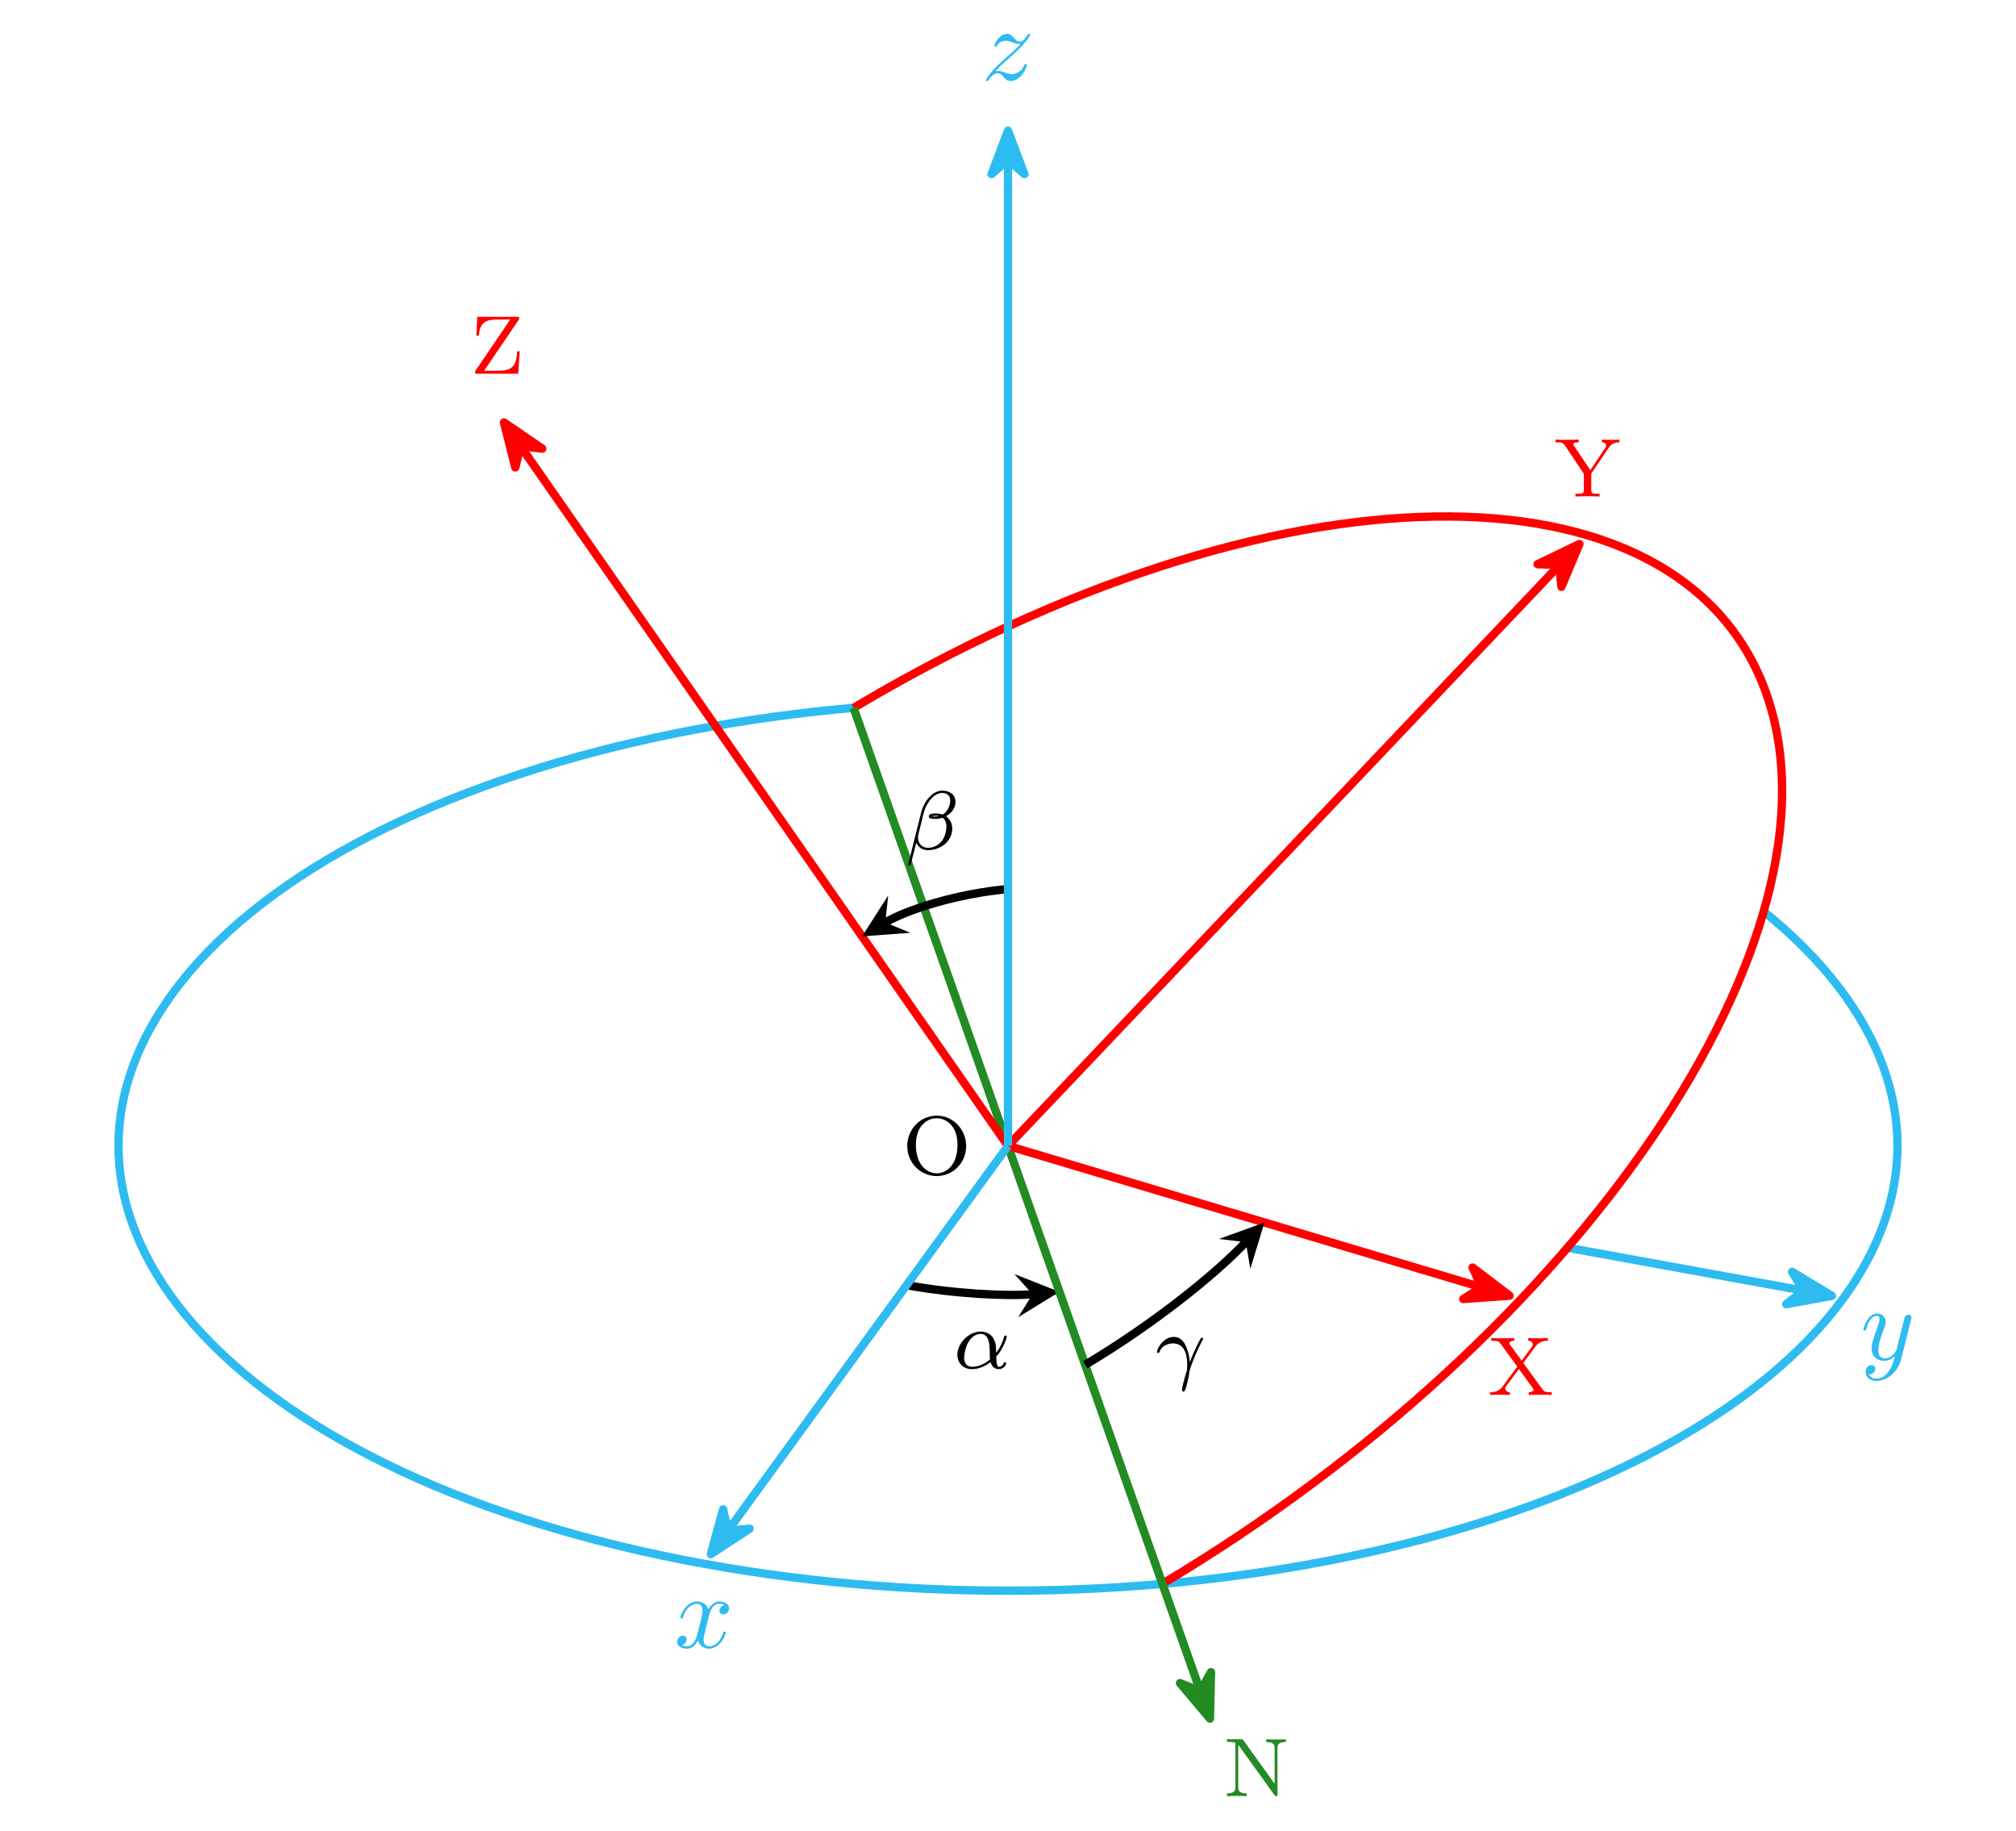 <?xml version='1.0' encoding='UTF-8'?>
<!-- This file was generated by dvisvgm 3.4.3 -->
<svg version='1.1' xmlns='http://www.w3.org/2000/svg' xmlns:xlink='http://www.w3.org/1999/xlink' width='192.747pt' height='175.022pt' viewBox='-49.726 -66.331 192.747 175.022'>
<defs>
<path id='g1-78' d='M1.937-5.324C1.849-5.436 1.841-5.444 1.682-5.444H.351V-5.181H.574C.717-5.181 .781-5.181 .94-5.165C1.148-5.141 1.156-5.133 1.156-4.981V-.853C1.156-.646 1.156-.263 .351-.263V0C.709-.024 1.084-.024 1.291-.024S1.873-.024 2.232 0V-.263C1.427-.263 1.427-.646 1.427-.853V-4.918L4.878-.12C4.949-.024 4.965 0 5.045 0C5.181 0 5.181-.08 5.181-.223V-4.591C5.181-4.798 5.181-5.181 5.986-5.181V-5.444C5.627-5.42 5.252-5.42 5.045-5.42S4.463-5.42 4.105-5.444V-5.181C4.91-5.181 4.91-4.798 4.91-4.591V-1.188L1.937-5.324Z'/>
<path id='g1-79' d='M6.105-2.702C6.105-4.304 4.838-5.611 3.292-5.611C1.722-5.611 .47-4.296 .47-2.702C.47-1.076 1.769 .167 3.284 .167C4.83 .167 6.105-1.092 6.105-2.702ZM3.292-.096C2.423-.096 1.299-.821 1.299-2.821C1.299-4.726 2.463-5.364 3.284-5.364C4.144-5.364 5.276-4.694 5.276-2.821C5.276-.797 4.129-.096 3.292-.096Z'/>
<path id='g1-88' d='M3.403-3.061L4.583-4.663C4.957-5.173 5.571-5.181 5.754-5.181V-5.444C5.475-5.42 5.045-5.42 4.862-5.42C4.431-5.42 4.36-5.42 3.873-5.444V-5.181C4.224-5.165 4.312-4.949 4.312-4.838C4.312-4.758 4.288-4.694 4.232-4.623L3.244-3.284L2.12-4.822C2.096-4.854 2.064-4.902 2.064-4.941C2.064-5.037 2.216-5.181 2.534-5.181V-5.444C1.873-5.42 1.857-5.42 1.395-5.42C.909-5.42 .805-5.42 .343-5.444V-5.181H.478C.956-5.181 1.076-5.109 1.227-4.902L2.821-2.71L1.395-.773C1.02-.263 .391-.263 .223-.263V0C.502-.024 .956-.024 1.124-.024C1.522-.024 1.626-.024 2.112 0V-.263C1.73-.279 1.666-.526 1.666-.606C1.666-.63 1.666-.709 1.761-.837L2.981-2.487L4.32-.63C4.392-.542 4.392-.526 4.392-.502C4.392-.399 4.24-.271 3.921-.263V0C4.607-.024 4.623-.024 5.061-.024C5.46-.024 5.683-.024 6.113 0V-.263H5.978C5.491-.263 5.38-.335 5.22-.55L3.403-3.061Z'/>
<path id='g1-89' d='M5.181-4.647C5.3-4.822 5.539-5.173 6.217-5.181V-5.444C5.978-5.42 5.571-5.42 5.42-5.42C5.173-5.42 4.933-5.42 4.543-5.444V-5.181C4.83-5.173 4.949-5.037 4.949-4.886C4.949-4.782 4.894-4.702 4.846-4.631L3.435-2.519L1.881-4.838C1.841-4.894 1.809-4.941 1.809-4.997C1.809-5.181 2.152-5.181 2.327-5.181V-5.444C1.642-5.42 1.626-5.42 1.18-5.42C.741-5.42 .55-5.42 .12-5.444V-5.181H.255C.677-5.181 .837-5.133 .996-4.894L2.813-2.176V-.646C2.813-.351 2.798-.263 2.184-.263H2.008V0C2.686-.024 2.702-.024 3.164-.024C3.674-.024 3.69-.024 4.32 0V-.263H4.144C3.523-.263 3.523-.359 3.523-.622V-2.184L5.181-4.647Z'/>
<path id='g1-90' d='M4.631-5.133C4.694-5.228 4.694-5.26 4.694-5.3C4.694-5.444 4.615-5.444 4.471-5.444H.685L.59-3.634H.837C.901-4.814 1.451-5.181 2.503-5.181H3.834L.534-.327C.47-.231 .47-.191 .47-.151C.47 0 .542 0 .693 0H4.599L4.742-2.144H4.495C4.431-1.036 4.256-.287 2.75-.287H1.339L4.631-5.133Z'/>
<path id='g2-120' d='M3.328-3.009C3.387-3.268 3.616-4.184 4.314-4.184C4.364-4.184 4.603-4.184 4.812-4.055C4.533-4.005 4.334-3.756 4.334-3.517C4.334-3.357 4.443-3.168 4.712-3.168C4.932-3.168 5.25-3.347 5.25-3.746C5.25-4.264 4.663-4.403 4.324-4.403C3.746-4.403 3.397-3.875 3.278-3.646C3.029-4.304 2.491-4.403 2.202-4.403C1.166-4.403 .598-3.118 .598-2.869C.598-2.77 .697-2.77 .717-2.77C.797-2.77 .827-2.79 .847-2.879C1.186-3.935 1.843-4.184 2.182-4.184C2.371-4.184 2.72-4.095 2.72-3.517C2.72-3.208 2.55-2.54 2.182-1.146C2.022-.528 1.674-.11 1.235-.11C1.176-.11 .946-.11 .737-.239C.986-.289 1.205-.498 1.205-.777C1.205-1.046 .986-1.126 .837-1.126C.538-1.126 .289-.867 .289-.548C.289-.09 .787 .11 1.225 .11C1.883 .11 2.242-.588 2.271-.648C2.391-.279 2.75 .11 3.347 .11C4.374 .11 4.941-1.176 4.941-1.425C4.941-1.524 4.852-1.524 4.822-1.524C4.732-1.524 4.712-1.484 4.692-1.415C4.364-.349 3.686-.11 3.367-.11C2.979-.11 2.819-.428 2.819-.767C2.819-.986 2.879-1.205 2.989-1.644L3.328-3.009Z'/>
<path id='g2-121' d='M4.842-3.796C4.882-3.935 4.882-3.955 4.882-4.025C4.882-4.204 4.742-4.294 4.593-4.294C4.493-4.294 4.334-4.234 4.244-4.085C4.224-4.035 4.144-3.726 4.105-3.547C4.035-3.288 3.965-3.019 3.905-2.75L3.457-.956C3.417-.807 2.989-.11 2.331-.11C1.823-.11 1.714-.548 1.714-.917C1.714-1.375 1.883-1.993 2.222-2.869C2.381-3.278 2.421-3.387 2.421-3.587C2.421-4.035 2.102-4.403 1.604-4.403C.658-4.403 .289-2.959 .289-2.869C.289-2.77 .389-2.77 .408-2.77C.508-2.77 .518-2.79 .568-2.949C.837-3.885 1.235-4.184 1.574-4.184C1.654-4.184 1.823-4.184 1.823-3.866C1.823-3.616 1.724-3.357 1.654-3.168C1.255-2.112 1.076-1.544 1.076-1.076C1.076-.189 1.704 .11 2.291 .11C2.68 .11 3.019-.06 3.298-.339C3.168 .179 3.049 .667 2.65 1.196C2.391 1.534 2.012 1.823 1.554 1.823C1.415 1.823 .966 1.793 .797 1.405C.956 1.405 1.086 1.405 1.225 1.285C1.325 1.196 1.425 1.066 1.425 .877C1.425 .568 1.156 .528 1.056 .528C.827 .528 .498 .687 .498 1.176C.498 1.674 .936 2.042 1.554 2.042C2.58 2.042 3.606 1.136 3.885 .01L4.842-3.796Z'/>
<path id='g2-122' d='M1.325-.827C1.863-1.405 2.152-1.654 2.511-1.963C2.511-1.973 3.128-2.501 3.487-2.859C4.433-3.786 4.653-4.264 4.653-4.304C4.653-4.403 4.563-4.403 4.543-4.403C4.473-4.403 4.443-4.384 4.394-4.294C4.095-3.816 3.885-3.656 3.646-3.656S3.288-3.806 3.138-3.975C2.949-4.204 2.78-4.403 2.451-4.403C1.704-4.403 1.245-3.477 1.245-3.268C1.245-3.218 1.275-3.158 1.365-3.158S1.474-3.208 1.494-3.268C1.684-3.726 2.262-3.736 2.341-3.736C2.55-3.736 2.74-3.666 2.969-3.587C3.367-3.437 3.477-3.437 3.736-3.437C3.377-3.009 2.54-2.291 2.351-2.132L1.455-1.295C.777-.628 .428-.06 .428 .01C.428 .11 .528 .11 .548 .11C.628 .11 .648 .09 .707-.02C.936-.369 1.235-.638 1.554-.638C1.783-.638 1.883-.548 2.132-.259C2.301-.05 2.481 .11 2.77 .11C3.756 .11 4.334-1.156 4.334-1.425C4.334-1.474 4.294-1.524 4.214-1.524C4.125-1.524 4.105-1.465 4.075-1.395C3.846-.747 3.208-.558 2.879-.558C2.68-.558 2.501-.618 2.291-.687C1.953-.817 1.803-.857 1.594-.857C1.574-.857 1.415-.857 1.325-.827Z'/>
<path id='g0-11' d='M4.065-1.116C4.806-1.929 5.069-2.965 5.069-3.029C5.069-3.1 5.021-3.132 4.949-3.132C4.846-3.132 4.838-3.1 4.79-2.933C4.567-2.12 4.089-1.498 4.065-1.498C4.049-1.498 4.049-1.698 4.049-1.825C4.033-3.228 3.124-3.515 2.582-3.515C1.459-3.515 .351-2.423 .351-1.299C.351-.51 .901 .08 1.745 .08C2.303 .08 2.893-.12 3.523-.59C3.698 .04 4.16 .08 4.304 .08C4.758 .08 5.021-.327 5.021-.478C5.021-.574 4.926-.574 4.902-.574C4.814-.574 4.798-.55 4.774-.494C4.647-.159 4.376-.143 4.336-.143C4.224-.143 4.097-.143 4.065-1.116ZM3.467-.853C2.901-.343 2.232-.143 1.769-.143C1.355-.143 .996-.383 .996-1.02C.996-1.299 1.124-2.12 1.498-2.654C1.817-3.1 2.248-3.292 2.574-3.292C3.013-3.292 3.26-2.981 3.363-2.495C3.483-1.953 3.419-1.315 3.467-.853Z'/>
<path id='g0-12' d='M4.782-4.535C4.782-5.26 4.192-5.619 3.531-5.619C2.503-5.619 1.737-4.455 1.514-3.579L.255 1.451C.239 1.506 .303 1.546 .351 1.546C.414 1.546 .478 1.546 .494 1.49L1.036-.646C1.219-.215 1.594 .072 2.168 .072C3.268 .072 4.471-.709 4.471-1.977C4.471-2.503 4.272-2.853 3.873-3.18C3.921-3.188 4.065-3.292 4.105-3.324C4.503-3.595 4.782-4.049 4.782-4.535ZM3.212-3.18C3.068-3.156 2.925-3.14 2.774-3.14C2.686-3.14 2.598-3.14 2.511-3.172C2.662-3.212 2.821-3.212 2.973-3.212C3.053-3.212 3.132-3.204 3.212-3.18ZM4.28-4.686C4.28-4.288 4.105-3.818 3.826-3.539C3.786-3.499 3.618-3.347 3.571-3.339C3.347-3.379 3.172-3.435 2.941-3.435C2.734-3.435 2.232-3.451 2.232-3.14C2.232-2.901 2.686-2.917 2.845-2.917C3.092-2.917 3.324-2.941 3.555-3.029C3.794-2.837 3.913-2.582 3.913-2.184C3.913-1.714 3.754-1.188 3.523-.869C3.228-.446 2.734-.151 2.136-.151C1.61-.151 1.196-.558 1.196-1.116C1.196-1.219 1.203-1.323 1.227-1.403L1.753-3.523C1.929-4.224 2.606-5.396 3.499-5.396C3.905-5.396 4.28-5.197 4.28-4.686Z'/>
<path id='g0-13' d='M3.268-1.283C3.172-2.264 2.774-2.909 2.766-2.917C2.59-3.188 2.295-3.515 1.769-3.515C.733-3.515 .143-2.359 .143-2.08C.143-2.008 .207-1.985 .263-1.985C.343-1.985 .367-2.008 .391-2.072C.63-2.79 1.419-2.893 1.658-2.893C2.941-2.893 3.037-1.506 3.037-.837C3.037-.399 3.013-.327 2.957-.143C2.782 .422 2.542 1.307 2.542 1.538C2.542 1.554 2.55 1.714 2.678 1.714C2.766 1.714 2.837 1.594 2.901 1.395C3.132 .654 3.204 .128 3.252-.231C3.276-.399 3.722-1.73 4.463-3.124C4.559-3.3 4.559-3.316 4.559-3.339C4.559-3.347 4.559-3.435 4.439-3.435C4.407-3.435 4.376-3.427 4.352-3.403C4.32-3.379 3.69-2.208 3.292-1.108L3.268-1.283Z'/>
</defs>
<g id='page1'>
<rect x='-49.726' y='-66.331' width='192.747' height='175.022' fill='#fff'/>
<g stroke-miterlimit='10' transform='translate(46.647,43.194)scale(0.996,-0.996)'>
<g fill='#000' stroke='#000'>
<g stroke-width='0.4'>
<g stroke-linejoin='round'>
<g transform='translate(-10.144,-2.733)'>
<g stroke='none' transform='scale(-1.004,1.004)translate(46.647,43.194)scale(-1,-1)'>
<g fill='#000'>
<g stroke='none'>
<use x='46.647' y='43.194' xlink:href='#g1-79'/>
</g>
</g>
</g>
</g>
<g stroke-width='0.8'>
<g fill='#2ebcf0' stroke='#2ebcf0'>
<path d='M0 0L76.152-13.858' fill='none'/>
<g transform='matrix(0.984,-0.179,0.179,0.984,73.718,-13.415)'>
<g stroke-dasharray='none' stroke-dashoffset='0.0'>
 <g stroke-linejoin='miter'>
 <path d='M5.461 0L1.292 1.577L2.674 0L1.292-1.577Z'/>
 </g>
 </g>
</g>
<g transform='translate(81.823,-20.514)'>
<g stroke='none' transform='scale(-1.004,1.004)translate(46.647,43.194)scale(-1,-1)'>
<g fill='#2ebcf0'>
<g stroke='none'>
<g fill='#2ebcf0'>
<use x='46.647' y='43.194' xlink:href='#g2-121'/>
</g>
</g>
</g>
</g>
</g>
</g>
</g>
<g stroke-width='0.8'>
<g fill='#2ebcf0' stroke='#2ebcf0'>
<g transform='translate(29.195,36.372)'>
<g stroke='none' transform='scale(-1.004,1.004)translate(46.647,43.194)scale(-1,-1)'>
<g fill='#2ebcf0'>
<g stroke='none'/>
</g>
</g>
</g>
</g>
</g>
<g stroke-width='0.8'>
<g fill='#2ebcf0' stroke='#2ebcf0'>
<path d='M-29.195-40.105C15.105-48.167 64.087-36.747 80.211-14.597C96.335 7.553 73.495 32.044 29.195 40.105S-64.087 36.747-80.211 14.597C-96.335-7.553-73.495-32.044-29.195-40.105' fill='none'/>
</g>
</g>
<g stroke-width='0.8'>
<g fill='#f00' stroke='#f00'>
<g fill='#fff'>
<path d='M72.8 43.38' stroke='none'/>
<g transform='translate(73.704,44.284)'>
<g stroke='none' transform='scale(-1.004,1.004)translate(46.647,43.194)scale(-1,-1)'>
<g fill='#f00'>
<g stroke='none'/>
</g>
</g>
</g>
</g>
</g>
</g>
<g stroke-width='0.8'>
<g fill='#f00' stroke='#f00'>
<g fill='#fff'>
<path d='M14.822-42.029C55.029-18.071 80.986 20.167 72.8 43.38S25.385 65.987-14.822 42.029'/>
</g>
</g>
</g>
<g stroke-width='0.8'>
<g transform='translate(-5.21,-21.349)'>
<g stroke='none' transform='scale(-1.004,1.004)translate(46.647,43.194)scale(-1,-1)'>
<g fill='#000'>
<g stroke='none'>
<use x='46.647' y='43.194' xlink:href='#g0-11'/>
</g>
</g>
</g>
</g>
</g>
<g stroke-width='0.8'>
<path d='M2.351-14.238C.023-14.443-5.039-14.222-9.731-13.368' fill='none'/>
<g transform='matrix(0.996,0.088,-0.088,0.996,2.351,-14.238)'>
<path d='M2.6 0L-1.56 2.08L0 0L-1.56-2.08' stroke='none'/>
</g>
</g>
<g stroke-width='0.8'>
<g fill='#228b22' stroke='#228b22'>
<path d='M0 0L18.391-52.148' fill='none'/>
<g transform='matrix(0.333,-0.943,0.943,0.333,17.568,-49.815)'>
<g stroke-dasharray='none' stroke-dashoffset='0.0'>
 <g stroke-linejoin='miter'>
 <path d='M5.461 0L1.292 1.577L2.674 0L1.292-1.577Z'/>
 </g>
 </g>
</g>
<g transform='translate(20.667,-62.41)'>
<g stroke='none' transform='scale(-1.004,1.004)translate(46.647,43.194)scale(-1,-1)'>
<g fill='#228b22'>
<g stroke='none'>
<g fill='#228b22'>
<use x='46.647' y='43.194' xlink:href='#g1-78'/>
</g>
</g>
</g>
</g>
</g>
</g>
</g>
<g stroke-width='0.8'>
<g fill='#228b22' stroke='#228b22'>
<path d='M0 0L-14.822 42.029' fill='none'/>
</g>
</g>
<g stroke-width='0.8'>
<g fill='#f00' stroke='#f00'>
<path d='M0 0L45.283-13.528' fill='none'/>
<g transform='matrix(0.958,-0.286,0.286,0.958,42.912,-12.82)'>
<g stroke-dasharray='none' stroke-dashoffset='0.0'>
 <g stroke-linejoin='miter'>
 <path d='M5.461 0L1.292 1.577L2.674 0L1.292-1.577Z'/>
 </g>
 </g>
</g>
<g transform='translate(46.052,-23.908)'>
<g stroke='none' transform='scale(-1.004,1.004)translate(46.647,43.194)scale(-1,-1)'>
<g fill='#f00'>
<g stroke='none'>
<g fill='#f00'>
<use x='46.647' y='43.194' xlink:href='#g1-88'/>
</g>
</g>
</g>
</g>
</g>
</g>
</g>
<g stroke-width='0.8'>
<g fill='#f00' stroke='#f00'>
<path d='M0 0L52.794 55.592' fill='none'/>
<g transform='matrix(0.689,0.725,-0.725,0.689,51.09,53.798)'>
<g stroke-dasharray='none' stroke-dashoffset='0.0'>
 <g stroke-linejoin='miter'>
 <path d='M5.461 0L1.292 1.577L2.674 0L1.292-1.577Z'/>
 </g>
 </g>
</g>
<g transform='translate(52.451,62.316)'>
<g stroke='none' transform='scale(-1.004,1.004)translate(46.647,43.194)scale(-1,-1)'>
<g fill='#f00'>
<g stroke='none'>
<g fill='#f00'>
<use x='46.647' y='43.194' xlink:href='#g1-89'/>
</g>
</g>
</g>
</g>
</g>
</g>
</g>
<g stroke-width='0.8'>
<g fill='#f00' stroke='#f00'>
<path d='M0 0L-46.675 66.979' fill='none'/>
<g transform='matrix(-0.572,0.82,-0.82,-0.572,-45.261,64.949)'>
<g stroke-dasharray='none' stroke-dashoffset='0.0'>
 <g stroke-linejoin='miter'>
 <path d='M5.461 0L1.292 1.577L2.674 0L1.292-1.577Z'/>
 </g>
 </g>
</g>
<g transform='translate(-51.631,74.097)'>
<g stroke='none' transform='scale(-1.004,1.004)translate(46.647,43.194)scale(-1,-1)'>
<g fill='#f00'>
<g stroke='none'>
<g fill='#f00'>
<use x='46.647' y='43.194' xlink:href='#g1-90'/>
</g>
</g>
</g>
</g>
</g>
</g>
</g>
<g stroke-width='0.8'>
<g transform='translate(14.154,-21.862)'>
<g stroke='none' transform='scale(-1.004,1.004)translate(46.647,43.194)scale(-1,-1)'>
<g fill='#000'>
<g stroke='none'>
<use x='46.647' y='43.194' xlink:href='#g0-13'/>
</g>
</g>
</g>
</g>
</g>
<g stroke-width='0.8'>
<path d='M22.828-9.239C19.736-12.495 13.799-17.209 7.411-21.015' fill='none'/>
<g transform='matrix(0.689,0.725,-0.725,0.689,22.828,-9.239)'>
<path d='M2.6 0L-1.56 2.08L0 0L-1.56-2.08' stroke='none'/>
</g>
</g>
<g stroke-width='0.8'>
<g transform='translate(-9.842,28.45)'>
<g stroke='none' transform='scale(-1.004,1.004)translate(46.647,43.194)scale(-1,-1)'>
<g fill='#000'>
<g stroke='none'>
<use x='46.647' y='43.194' xlink:href='#g0-12'/>
</g>
</g>
</g>
</g>
</g>
<g stroke-width='0.8'>
<path d='M-11.776 21.435C-9.751 22.642-4.917 24.207 .001 24.641' fill='none'/>
<g transform='matrix(-0.859,-0.512,0.512,-0.859,-11.776,21.435)'>
<path d='M2.6 0L-1.56 2.08L0 0L-1.56-2.08' stroke='none'/>
</g>
</g>
<g stroke-width='0.8'>
<g fill='#2ebcf0' stroke='#2ebcf0'>
<path d='M0 0L-26.767-36.77' fill='none'/>
<g transform='matrix(-0.589,-0.808,0.808,-0.589,-25.311,-34.77)'>
<g stroke-dasharray='none' stroke-dashoffset='0.0'>
 <g stroke-linejoin='miter'>
 <path d='M5.461 0L1.292 1.577L2.674 0L1.292-1.577Z'/>
 </g>
 </g>
</g>
<g transform='translate(-32.052,-48.144)'>
<g stroke='none' transform='scale(-1.004,1.004)translate(46.647,43.194)scale(-1,-1)'>
<g fill='#2ebcf0'>
<g stroke='none'>
<g fill='#2ebcf0'>
<use x='46.647' y='43.194' xlink:href='#g2-120'/>
</g>
</g>
</g>
</g>
</g>
</g>
</g>
<g stroke-width='0.8'>
<g fill='#2ebcf0' stroke='#2ebcf0'>
<path d='M0 0V94.438' fill='none'/>
<g transform='matrix(0.0,1.0,-1.0,0.0,0.0,91.963)'>
<g stroke-dasharray='none' stroke-dashoffset='0.0'>
 <g stroke-linejoin='miter'>
 <path d='M5.461 0L1.292 1.577L2.674 0L1.292-1.577Z'/>
 </g>
 </g>
</g>
<g transform='translate(-2.545,102.296)'>
<g stroke='none' transform='scale(-1.004,1.004)translate(46.647,43.194)scale(-1,-1)'>
<g fill='#2ebcf0'>
<g stroke='none'>
<g fill='#2ebcf0'>
<use x='46.647' y='43.194' xlink:href='#g2-122'/>
</g>
</g>
</g>
</g>
</g>
</g>
</g>
</g>
</g>
</g>
</g>
</g>
</svg>